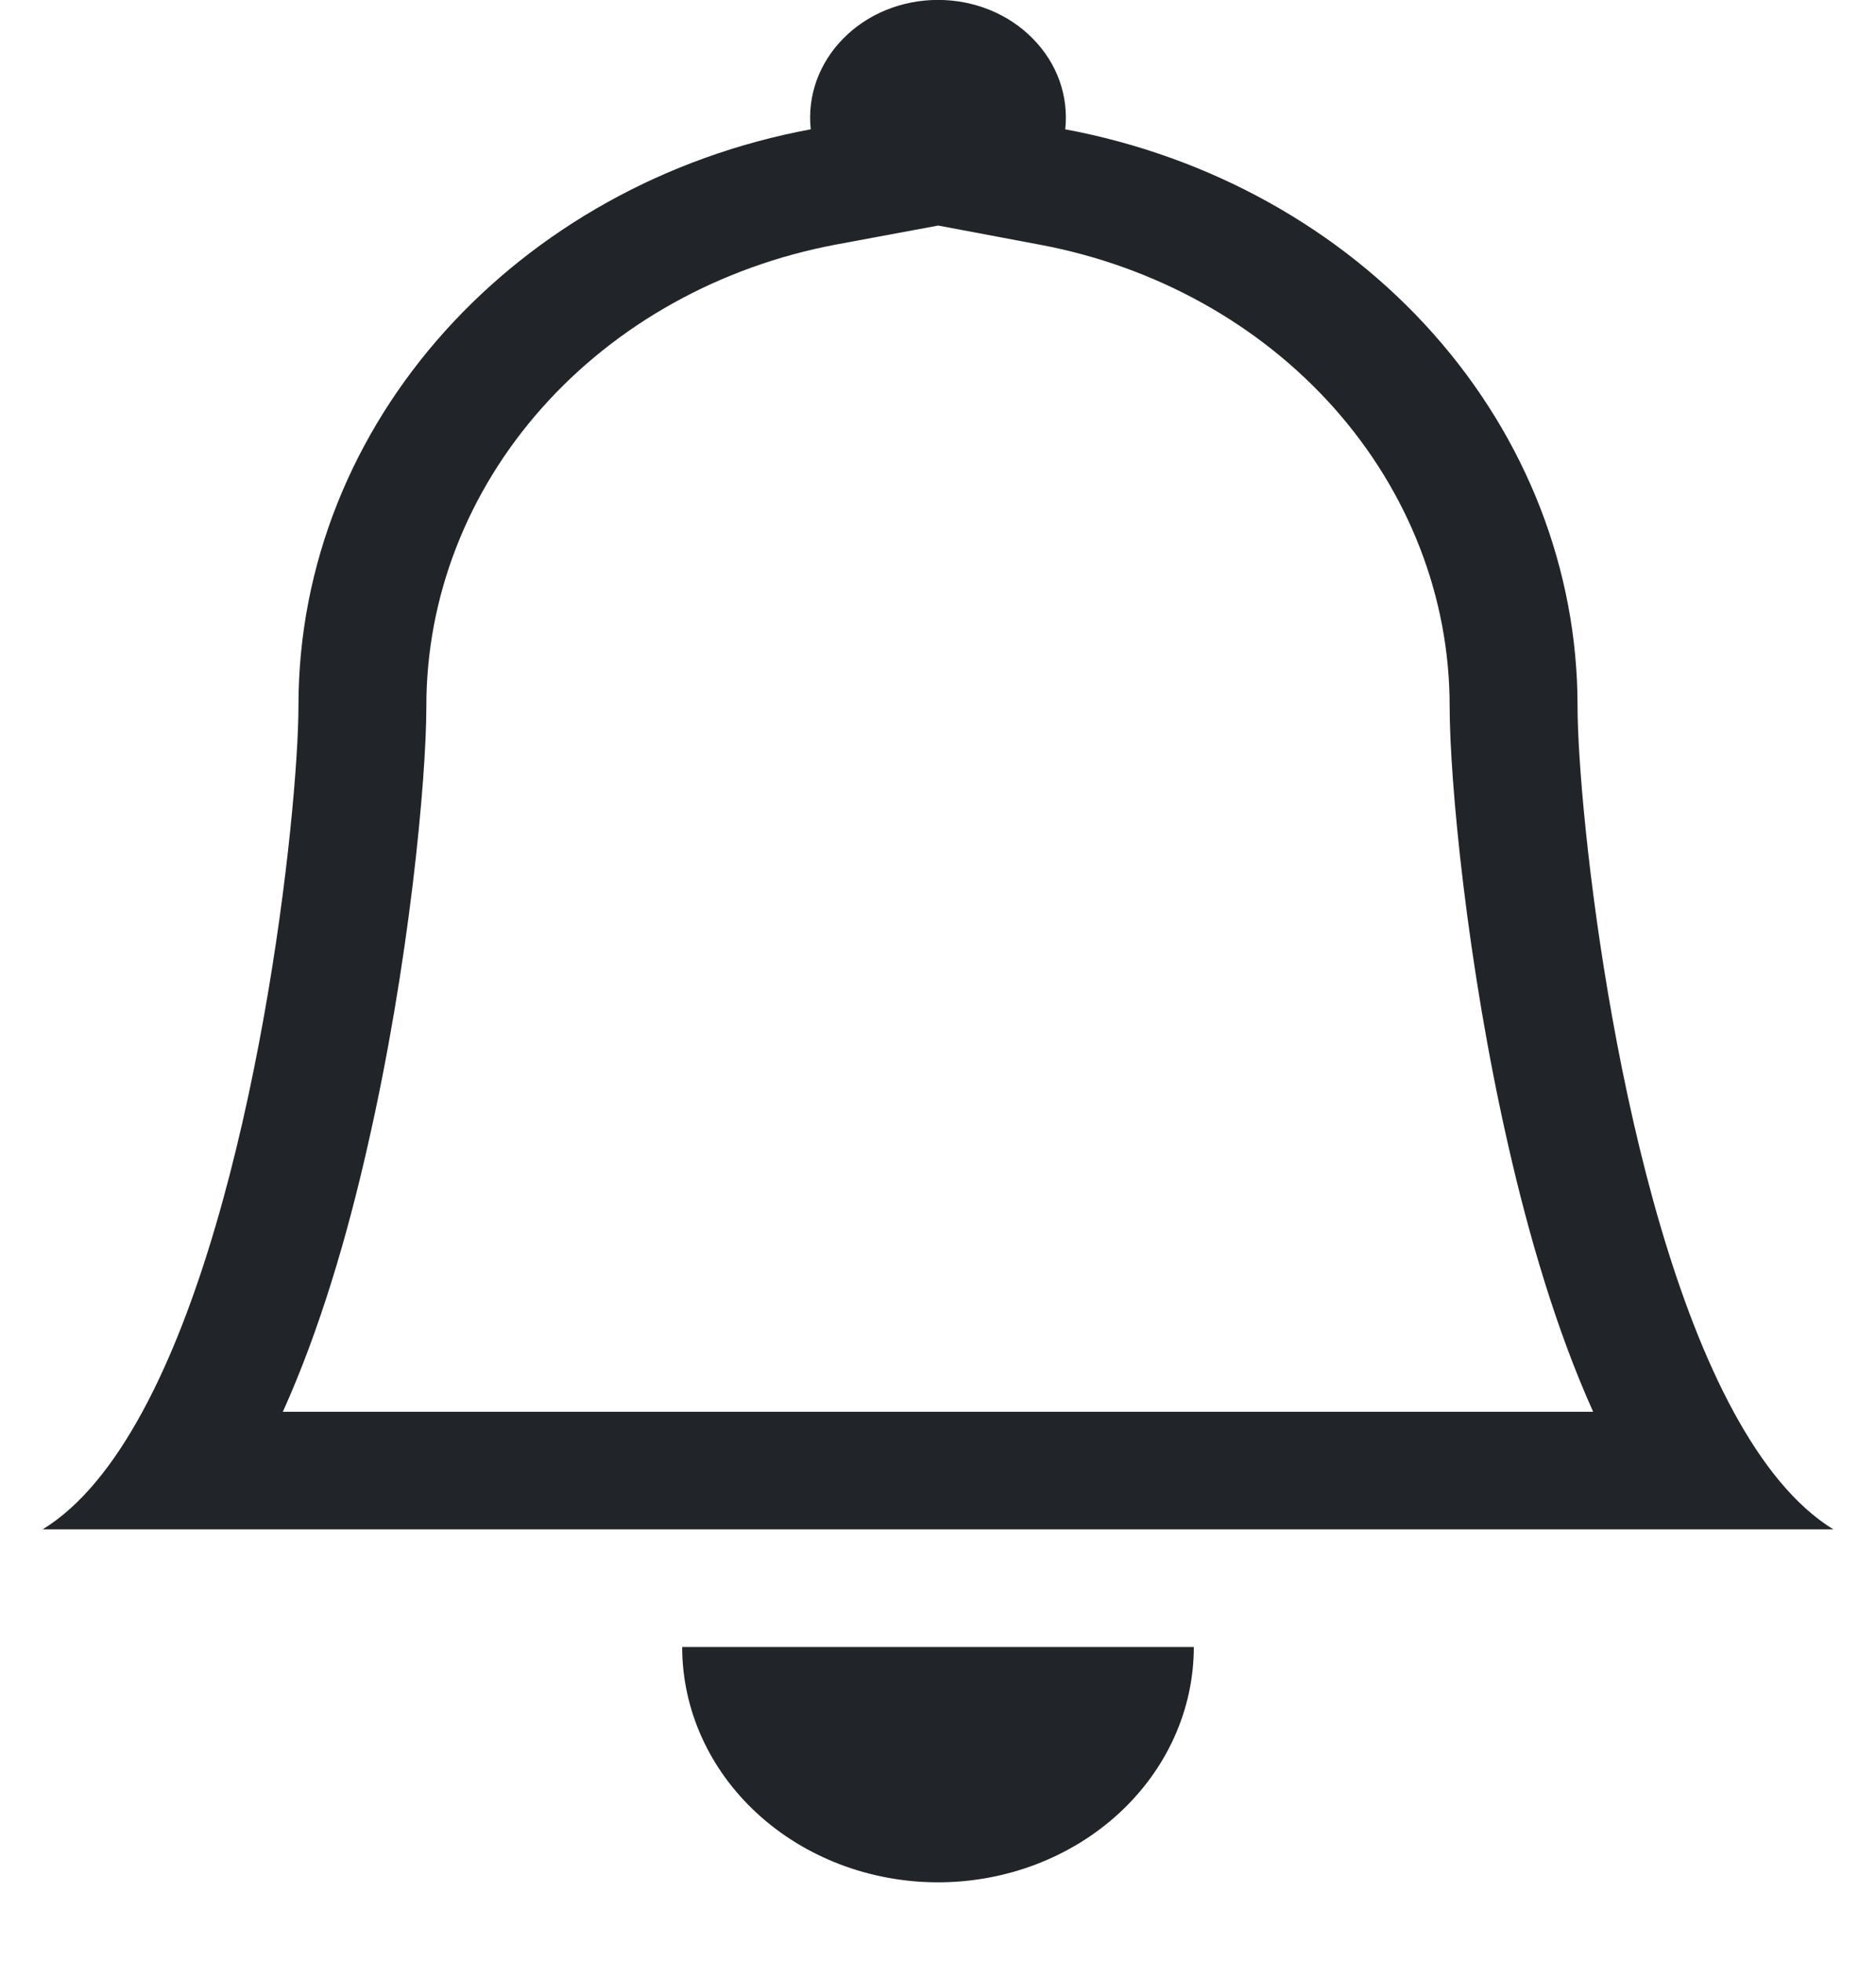 <svg width="22" height="23" viewBox="0 0 22 23" fill="none" xmlns="http://www.w3.org/2000/svg">
<path d="M11 22.069C11.796 22.069 12.559 21.778 13.121 21.261C13.684 20.744 14 20.042 14 19.31H8C8 20.042 8.316 20.744 8.879 21.261C9.441 21.778 10.204 22.069 11 22.069ZM11 2.645L9.805 2.867C8.448 3.122 7.229 3.799 6.354 4.784C5.478 5.77 5 7.003 5 8.276C5 9.142 4.799 11.306 4.311 13.437C4.072 14.495 3.748 15.597 3.317 16.552H18.683C18.253 15.597 17.93 14.496 17.689 13.437C17.201 11.306 17 9.142 17 8.276C17 7.003 16.521 5.77 15.646 4.785C14.77 3.8 13.551 3.123 12.195 2.869L11 2.644V2.645ZM20.33 16.552C20.665 17.168 21.052 17.656 21.5 17.931H0.5C0.949 17.656 1.335 17.168 1.67 16.552C3.02 14.069 3.5 9.49 3.5 8.276C3.5 4.938 6.08 2.152 9.508 1.516C9.487 1.324 9.51 1.13 9.575 0.947C9.641 0.764 9.747 0.596 9.888 0.453C10.028 0.31 10.2 0.195 10.392 0.117C10.583 0.039 10.79 -0.001 11 -0.001C11.21 -0.001 11.417 0.039 11.608 0.117C11.8 0.195 11.972 0.31 12.112 0.453C12.253 0.596 12.36 0.764 12.425 0.947C12.49 1.13 12.513 1.324 12.492 1.516C14.188 1.833 15.712 2.679 16.807 3.911C17.902 5.143 18.5 6.685 18.5 8.276C18.5 9.49 18.98 14.069 20.33 16.552Z" fill="#212529"/>
</svg>
